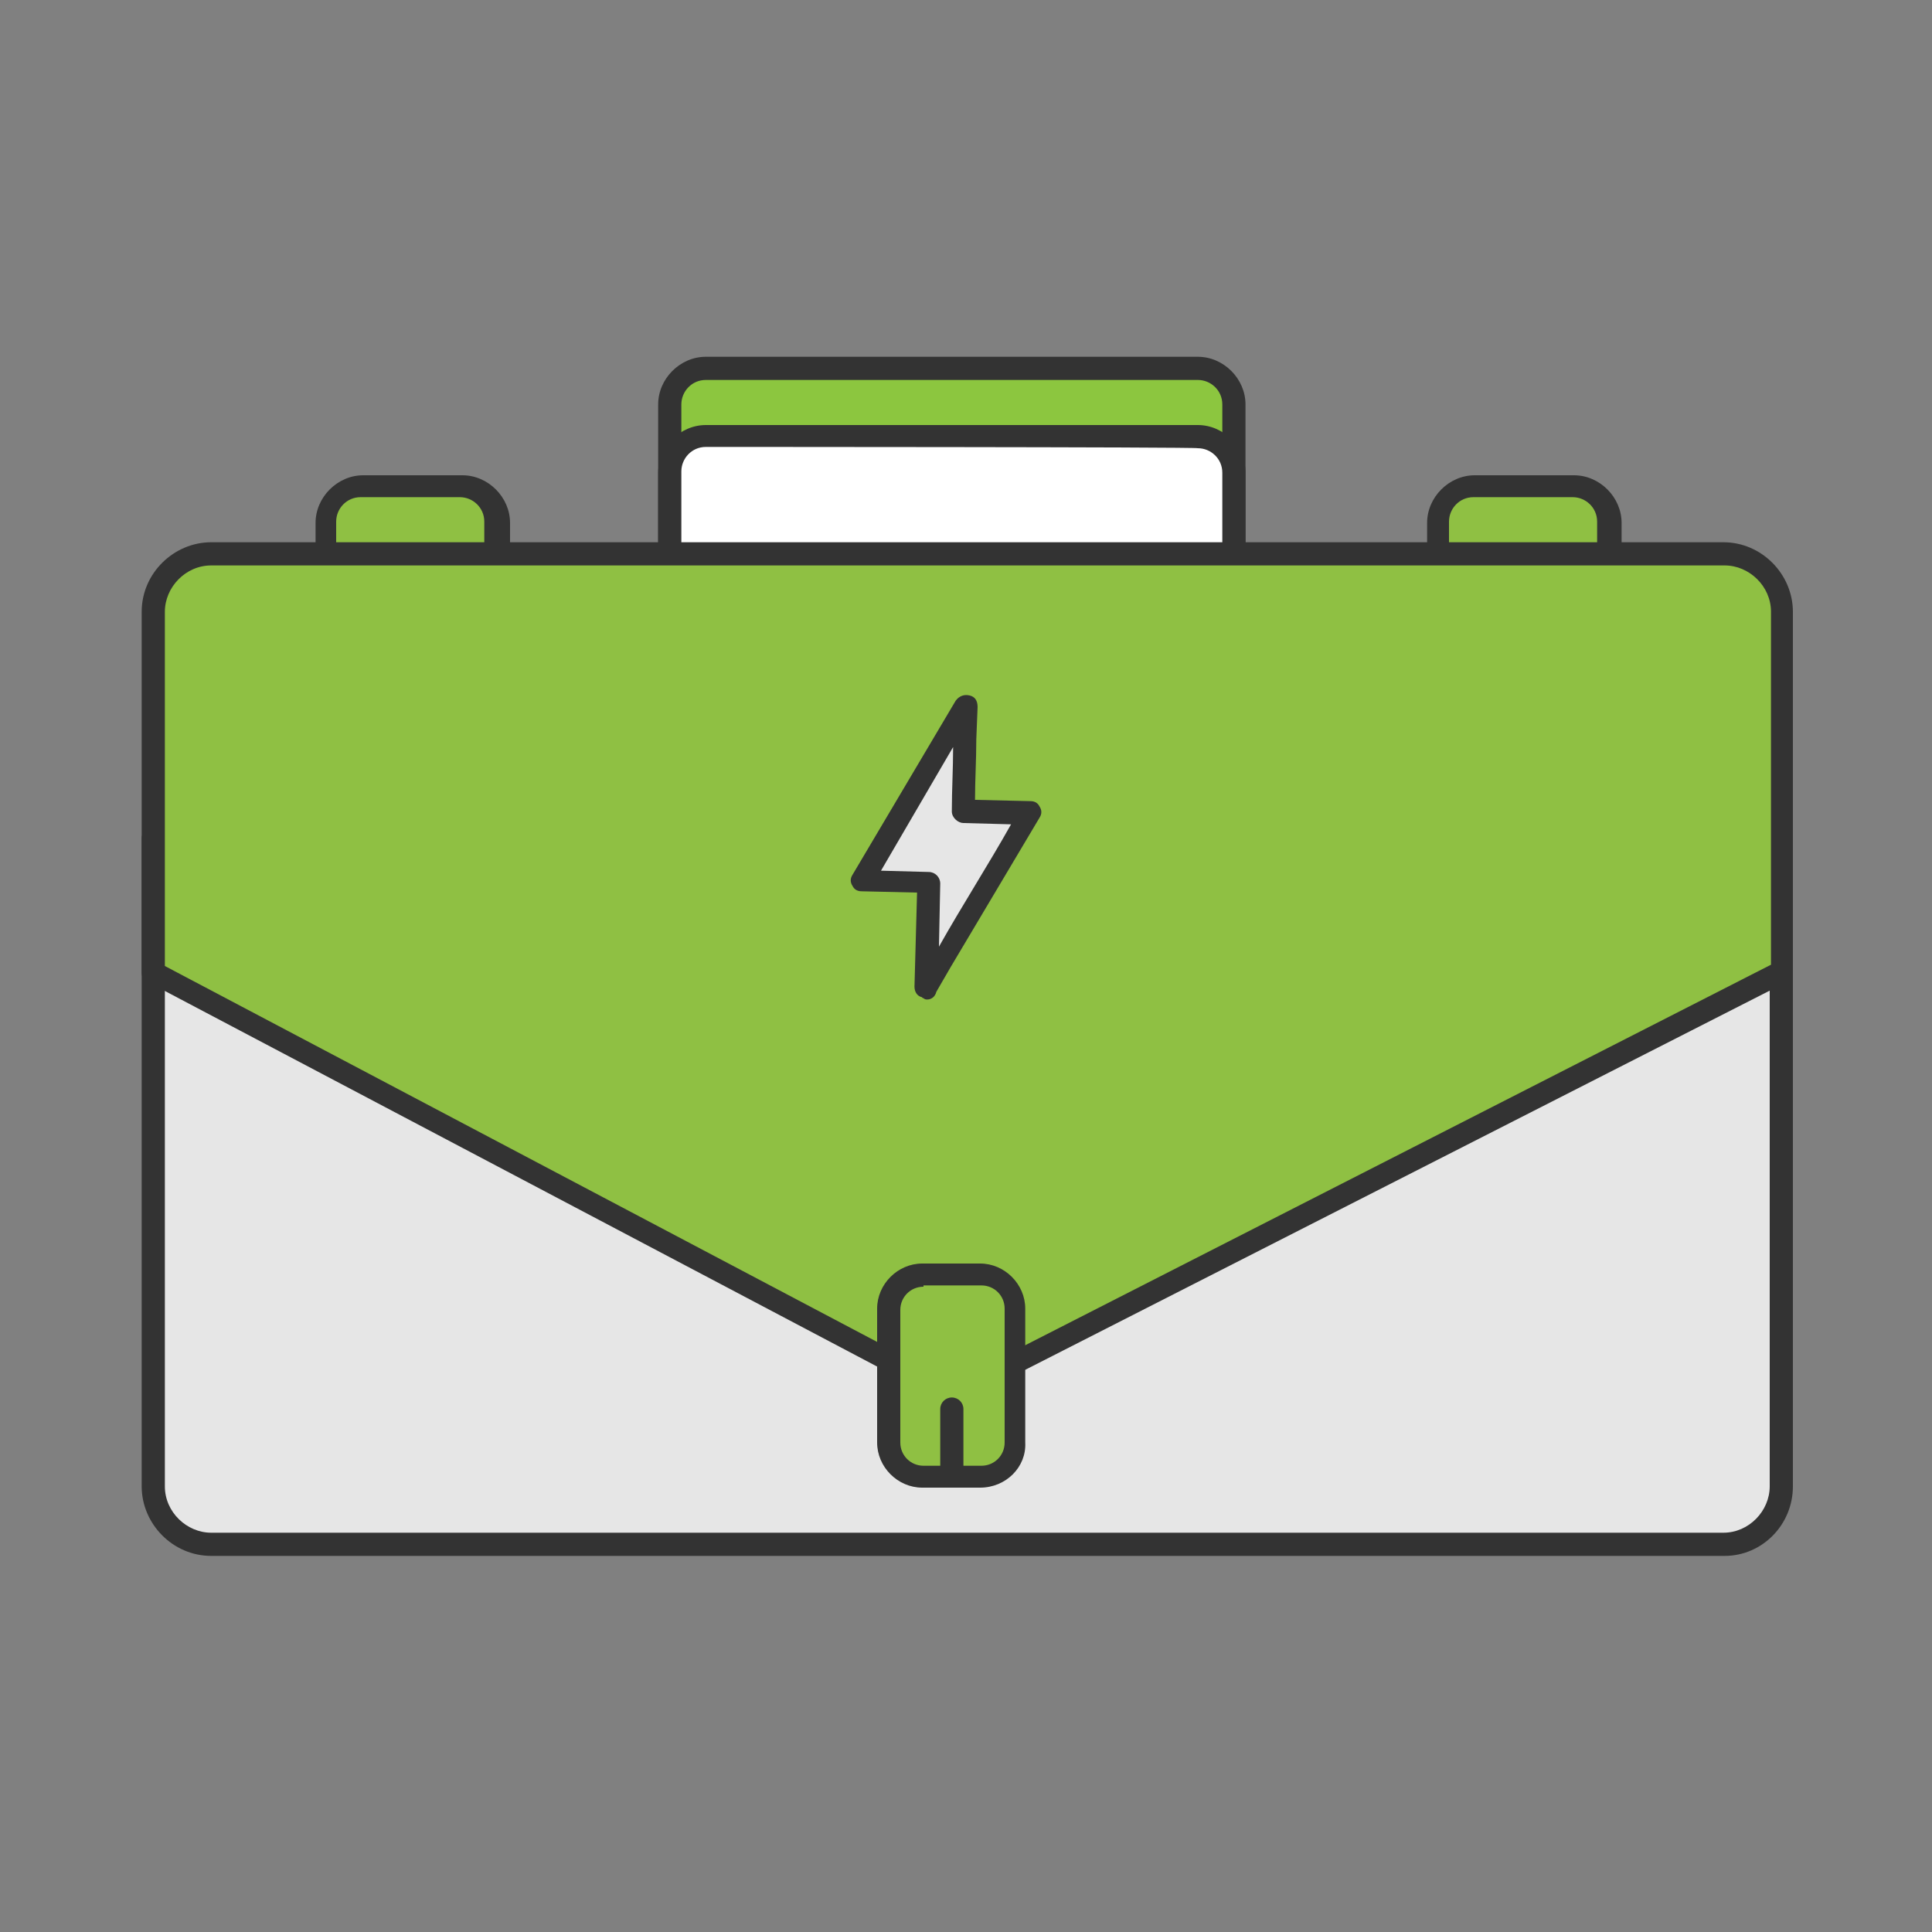 <svg xmlns="http://www.w3.org/2000/svg" viewBox="0 0 150 150"><rect x="0" y="0" width="150" height="150" fill="#808080" stroke="none"/><path d="M93.6 46.8H54.1c-1.1 0-2.1-1-2.1-2.1v-14c0-1.1 1-2.1 2.1-2.1h39.6c1.1 0 2.1 1 2.1 2.1v14.1c0 1.1-.9 2-2.2 2z" fill="#8cc63f"/><path d="M92.9 47.7H54.8c-2 0-3.7-1.7-3.7-3.7V31.4c0-2 1.7-3.7 3.7-3.7H93c2 0 3.7 1.7 3.7 3.7V44c-.1 2.1-1.6 3.7-3.8 3.7zM54.8 29.5c-1.1 0-1.9.9-1.9 1.9V44c0 1.1.9 1.9 1.9 1.9H93c1.1 0 1.9-.9 1.9-1.9V31.4c0-1.1-.9-1.9-1.9-1.9H54.8z" fill="#333"/><path d="M93.6 52.1H54.1c-1.1 0-2.1-1-2.1-2.1V36c0-1.1 1-2.1 2.1-2.1h39.6c1.1 0 2.1 1 2.1 2.1v14c0 1.2-.9 2.1-2.2 2.1z" fill="#fff"/><path d="M92.9 53H54.8c-2 0-3.7-1.7-3.7-3.7V36.7c0-2 1.7-3.7 3.7-3.7H93c2 0 3.7 1.7 3.7 3.7v12.6c-.1 2-1.6 3.7-3.8 3.7zM54.8 34.7c-1.1 0-1.9.9-1.9 1.9v12.6c0 1.1.9 1.9 1.9 1.9H93c1.1 0 1.9-.9 1.9-1.9V36.7c0-1.1-.9-1.9-1.9-1.9 0-.1-38.2-.1-38.2-.1z" fill="#333"/><path d="M122.9 49.5h-9.1c-1.1 0-2.1-1-2.1-2.1v-7.6c0-1.1 1-2.1 2.1-2.1h9.1c1.1 0 2.1 1 2.1 2.1v7.6c0 1.1-1 2.1-2.1 2.1z" fill="#8fc043"/><path d="M122.2 50.4h-7.7c-2 0-3.7-1.7-3.7-3.7v-6.1c0-2 1.7-3.7 3.7-3.7h7.7c2 0 3.7 1.7 3.7 3.7v6.1c0 2-1.7 3.7-3.7 3.7zm-7.8-11.8c-1.1 0-1.9.9-1.9 1.9v6.1c0 1.1.9 1.9 1.9 1.9h7.7c1.1 0 1.9-.9 1.9-1.9v-6.1c0-1.1-.9-1.9-1.9-1.9h-7.7z" fill="#333"/><path d="M36.6 49.5h-9.2c-1.1 0-2.1-1-2.1-2.1v-7.6c0-1.1 1-2.1 2.1-2.1h9.1c1.1 0 2.1 1 2.1 2.1v7.6c.1 1.1-.9 2.1-2 2.1z" fill="#8fc043"/><path d="M35.9 50.4h-7.7c-2 0-3.7-1.7-3.7-3.7v-6.1c0-2 1.7-3.7 3.7-3.7h7.7c2 0 3.7 1.7 3.7 3.7v6.1c-.1 2-1.7 3.7-3.7 3.7zM28 38.6c-1.1 0-1.9.9-1.9 1.9v6.1c0 1.1.9 1.9 1.9 1.9h7.7c1.1 0 1.9-.9 1.9-1.9v-6.1c0-1.1-.9-1.9-1.9-1.9H28z" fill="#333"/><path d="M138.4 65.1v50.3c0 2.5-2 4.5-4.5 4.5H16.4c-2.5 0-4.5-2-4.5-4.5V65.1" fill="#e6e6e6"/><path d="M133.9 120.8H16.4c-3 0-5.4-2.5-5.4-5.4V65.1c0-.5.4-.9.9-.9s.9.4.9.9v50.3c0 2 1.7 3.6 3.6 3.6h117.4c2 0 3.6-1.7 3.6-3.6V65.1c0-.5.4-.9.9-.9s.9.4.9.9v50.3c0 3-2.4 5.4-5.3 5.4z" fill="#333"/><path d="M138.4 75.5L74 108.2 11.9 75.5v-28c0-2.5 2-4.5 4.5-4.5h117.4c2.5 0 4.5 2 4.5 4.5v16.2l.1 11.8z" fill="#8fc043"/><path d="M74 109.1c-.2 0-.3 0-.4-.1L11.4 76.2c-.3-.1-.4-.4-.4-.7v-28c0-3 2.5-5.4 5.4-5.4h117.4c3 0 5.4 2.5 5.4 5.4v27.9c0 .4-.2.6-.4.8L74.4 109c-.2.1-.3.1-.4.1zM12.8 75L74 107.3l63.5-32.4V47.5c0-2-1.7-3.6-3.6-3.6H16.4c-2 0-3.6 1.7-3.6 3.6V75z" fill="#333"/><path d="M75 54.8s-.1 0 0 0l-8.1 13.5c1.8.1 3.4.1 5.2.2-.1 2.8-.1 5.5-.1 8.2 2.6-4.5 5.4-9 8-13.5-1.8-.1-3.4-.1-5.2-.2.1-2.7.1-5.4.2-8.2z" fill="#e6e6e6"/><path d="M72 77.6c-.1 0-.2 0-.3-.1-.1 0-.1-.1-.2-.1-.3-.1-.5-.4-.5-.8l.2-7.3-4.3-.1c-.4 0-.6-.2-.7-.4-.2-.3-.2-.6 0-.9l8-13.5c.3-.4.7-.5 1.1-.4.4.1.6.4.6.9l-.1 2.5c0 1.6-.1 3.2-.1 4.7l4.3.1c.4 0 .6.2.7.4.2.3.2.6 0 .9l-6.9 11.6-1.1 1.9c-.1.4-.4.6-.7.6zm-3.6-10l3.7.1c.5 0 .9.4.9.9l-.1 4.9c1.8-3.2 3.8-6.3 5.6-9.5l-3.7-.1c-.4 0-.9-.4-.9-.9 0-1.7.1-3.3.1-5l-5.6 9.6z" fill="#333"/><path d="M76.8 114.7H71c-1.1 0-2-.9-2-2V101c0-1.1.9-2 2-2h5.8c1.1 0 2 .9 2 2v11.7c0 1.1-1 2-2 2z" fill="#8fc043"/><path d="M76.1 115.5h-4.5c-1.9 0-3.5-1.6-3.5-3.5v-10.4c0-1.9 1.6-3.5 3.5-3.5h4.5c1.9 0 3.5 1.6 3.5 3.5V112c.1 1.9-1.5 3.5-3.5 3.5zm-4.4-15.6c-1 0-1.8.8-1.8 1.8V112c0 1 .8 1.8 1.8 1.8h4.5c1 0 1.8-.8 1.8-1.8v-10.4c0-1-.8-1.8-1.8-1.8h-4.5z" fill="#333"/><g><path d="M73.9 109.5v5.2" fill="none"/><path d="M73.9 115.5c-.5 0-.9-.4-.9-.9v-5.2c0-.5.4-.9.9-.9s.9.4.9.9v5.2c0 .6-.4.9-.9.9z" fill="#333"/></g><path d="M0 0h150v150H0V0z" fill="none"/></svg>